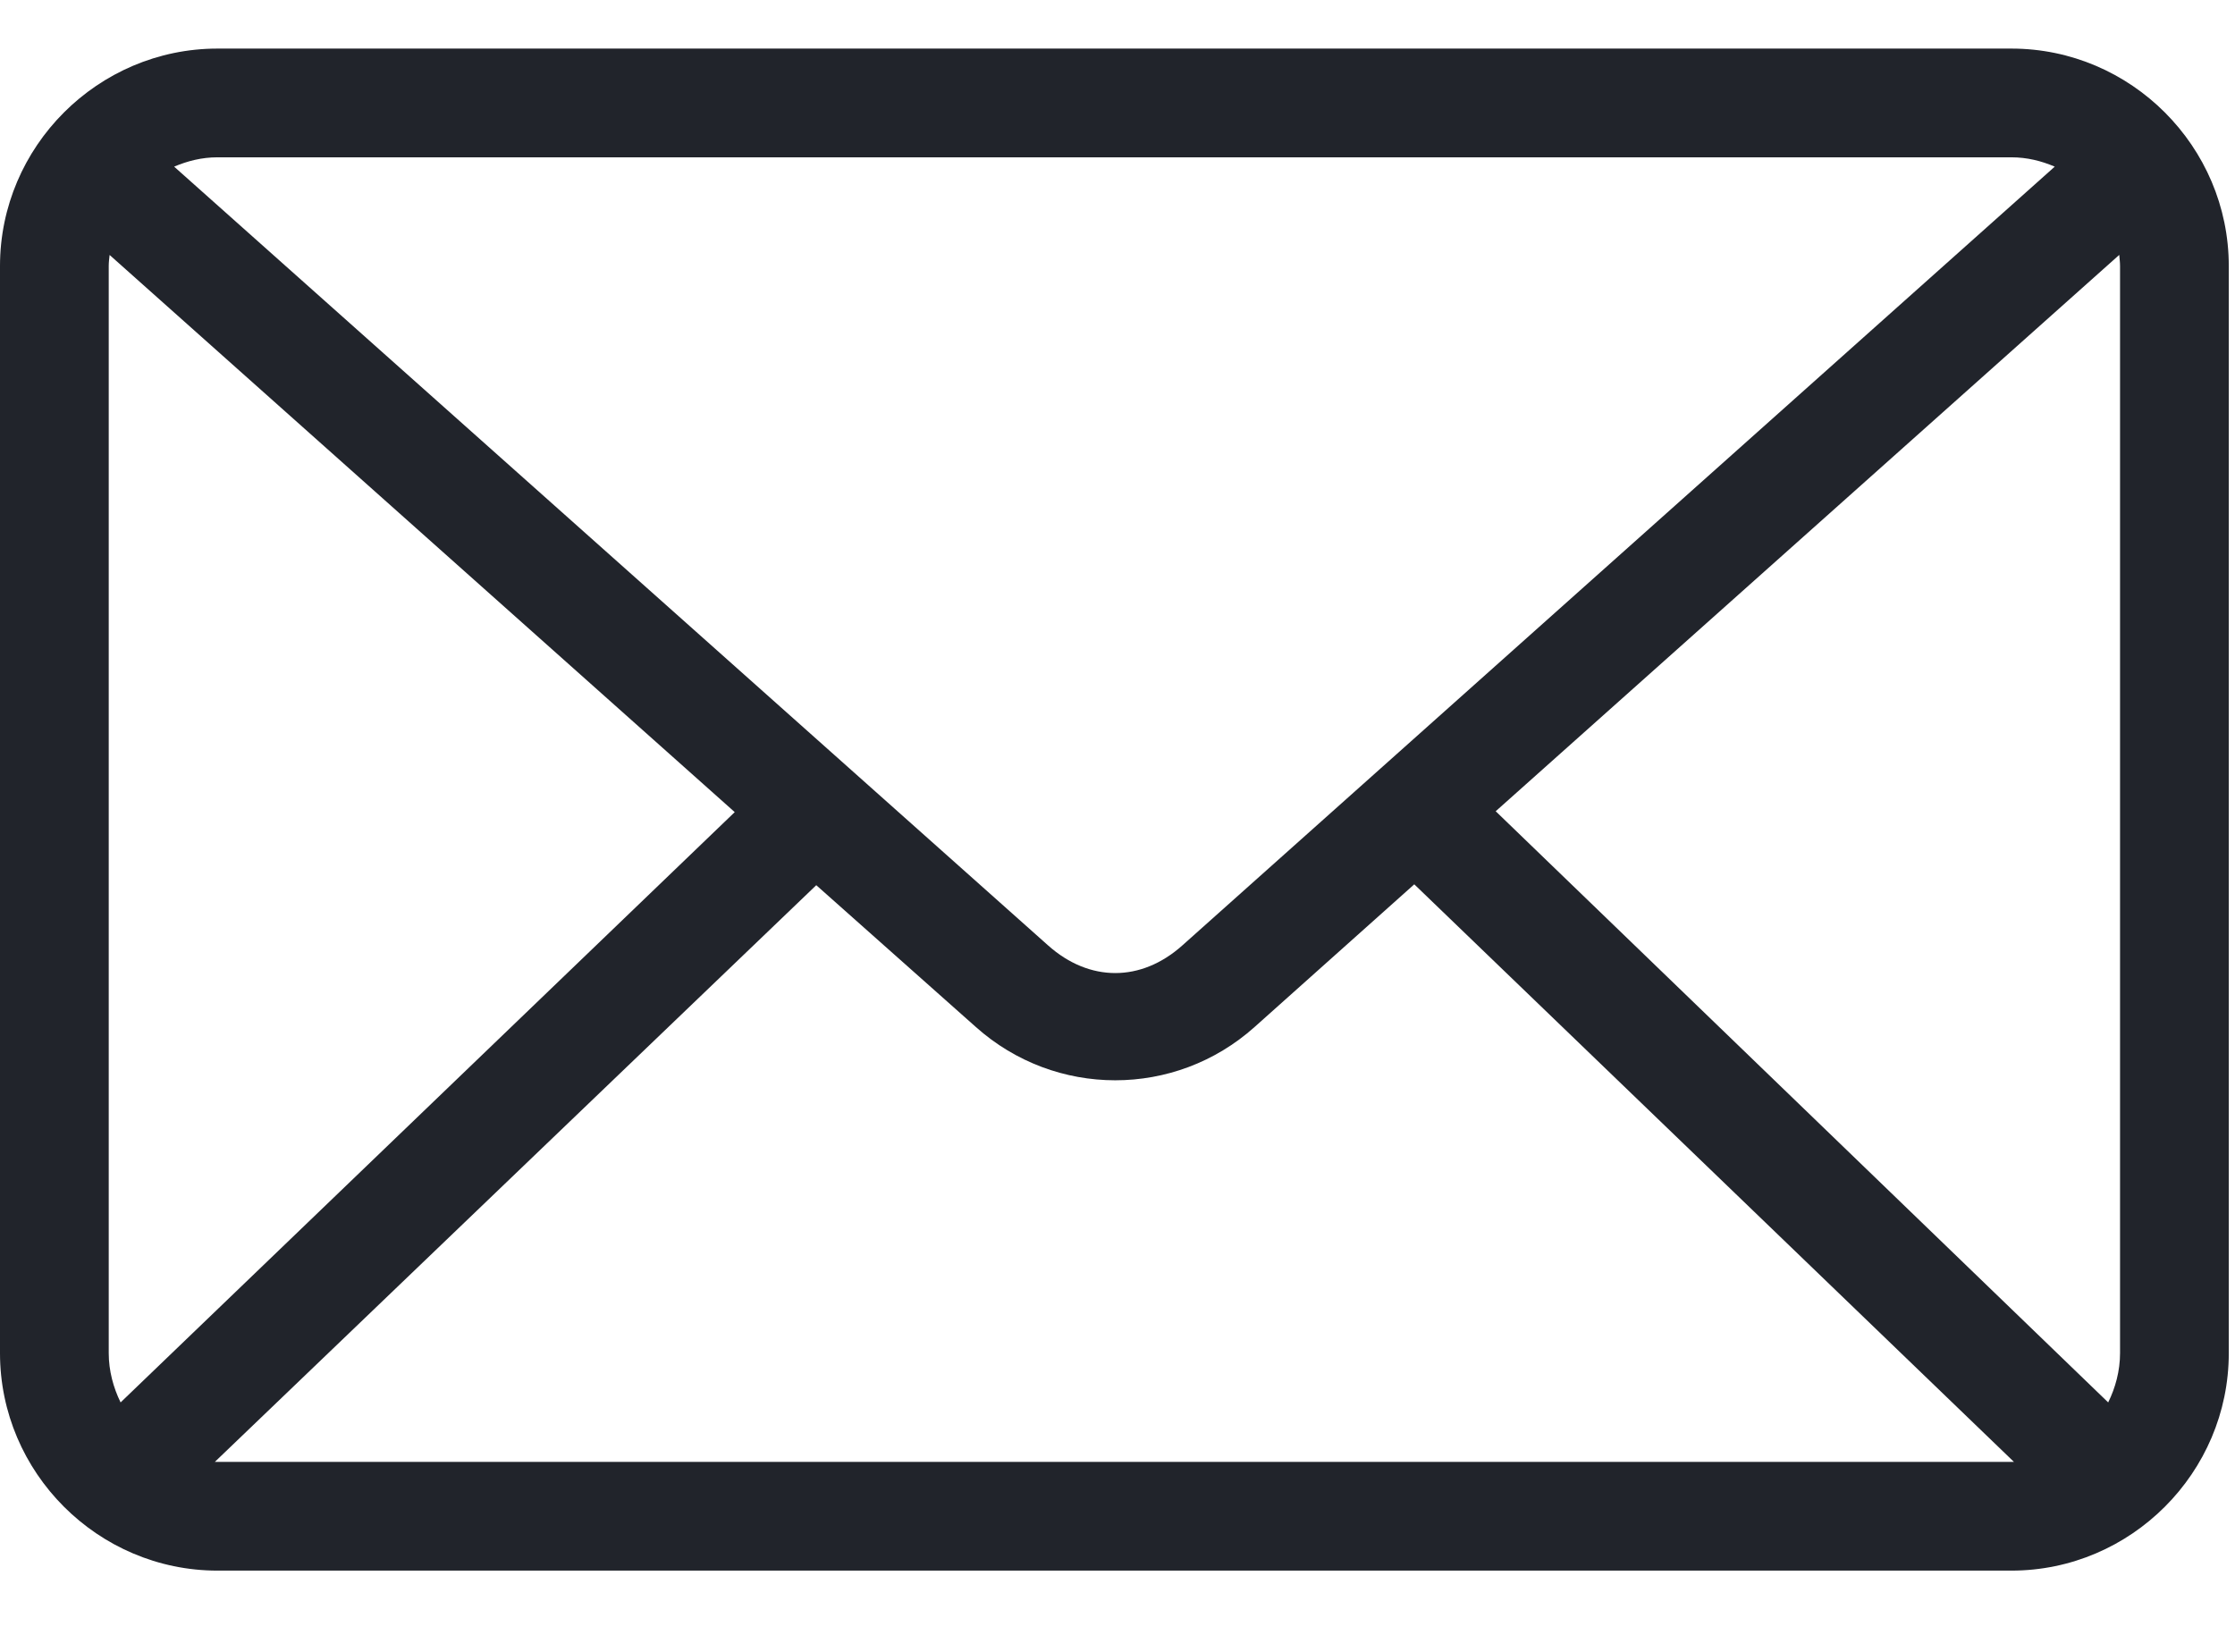<svg width="23" height="17" viewBox="0 0 23 17" fill="none" xmlns="http://www.w3.org/2000/svg">
<path d="M2.238 0.5C1.008 0.5 1.52588e-05 1.508 1.52588e-05 2.738V13.926C1.52588e-05 15.156 1.008 16.164 2.238 16.164H20.699C21.929 16.164 22.936 15.156 22.936 13.926V2.738C22.936 1.508 21.929 0.5 20.699 0.5H2.238ZM2.238 1.619H20.699C20.86 1.619 21.007 1.656 21.145 1.715L12.167 9.73C11.743 10.109 11.211 10.109 10.786 9.73L1.792 1.715C1.929 1.657 2.076 1.619 2.237 1.619H2.238ZM1.128 2.624L7.561 8.358L1.241 14.433C1.167 14.282 1.119 14.108 1.119 13.926V2.737C1.119 2.698 1.124 2.662 1.128 2.624L1.128 2.624ZM21.809 2.624C21.812 2.662 21.817 2.699 21.817 2.738V13.926C21.817 14.109 21.769 14.283 21.695 14.433L15.392 8.349L21.808 2.624L21.809 2.624ZM14.554 9.101L20.725 15.045C20.716 15.046 20.707 15.045 20.698 15.045H2.238C2.229 15.045 2.22 15.046 2.211 15.045L8.4 9.11L10.043 10.57C10.861 11.3 12.092 11.301 12.91 10.57L14.553 9.102L14.554 9.101Z" fill="#21242B"/>
</svg>
